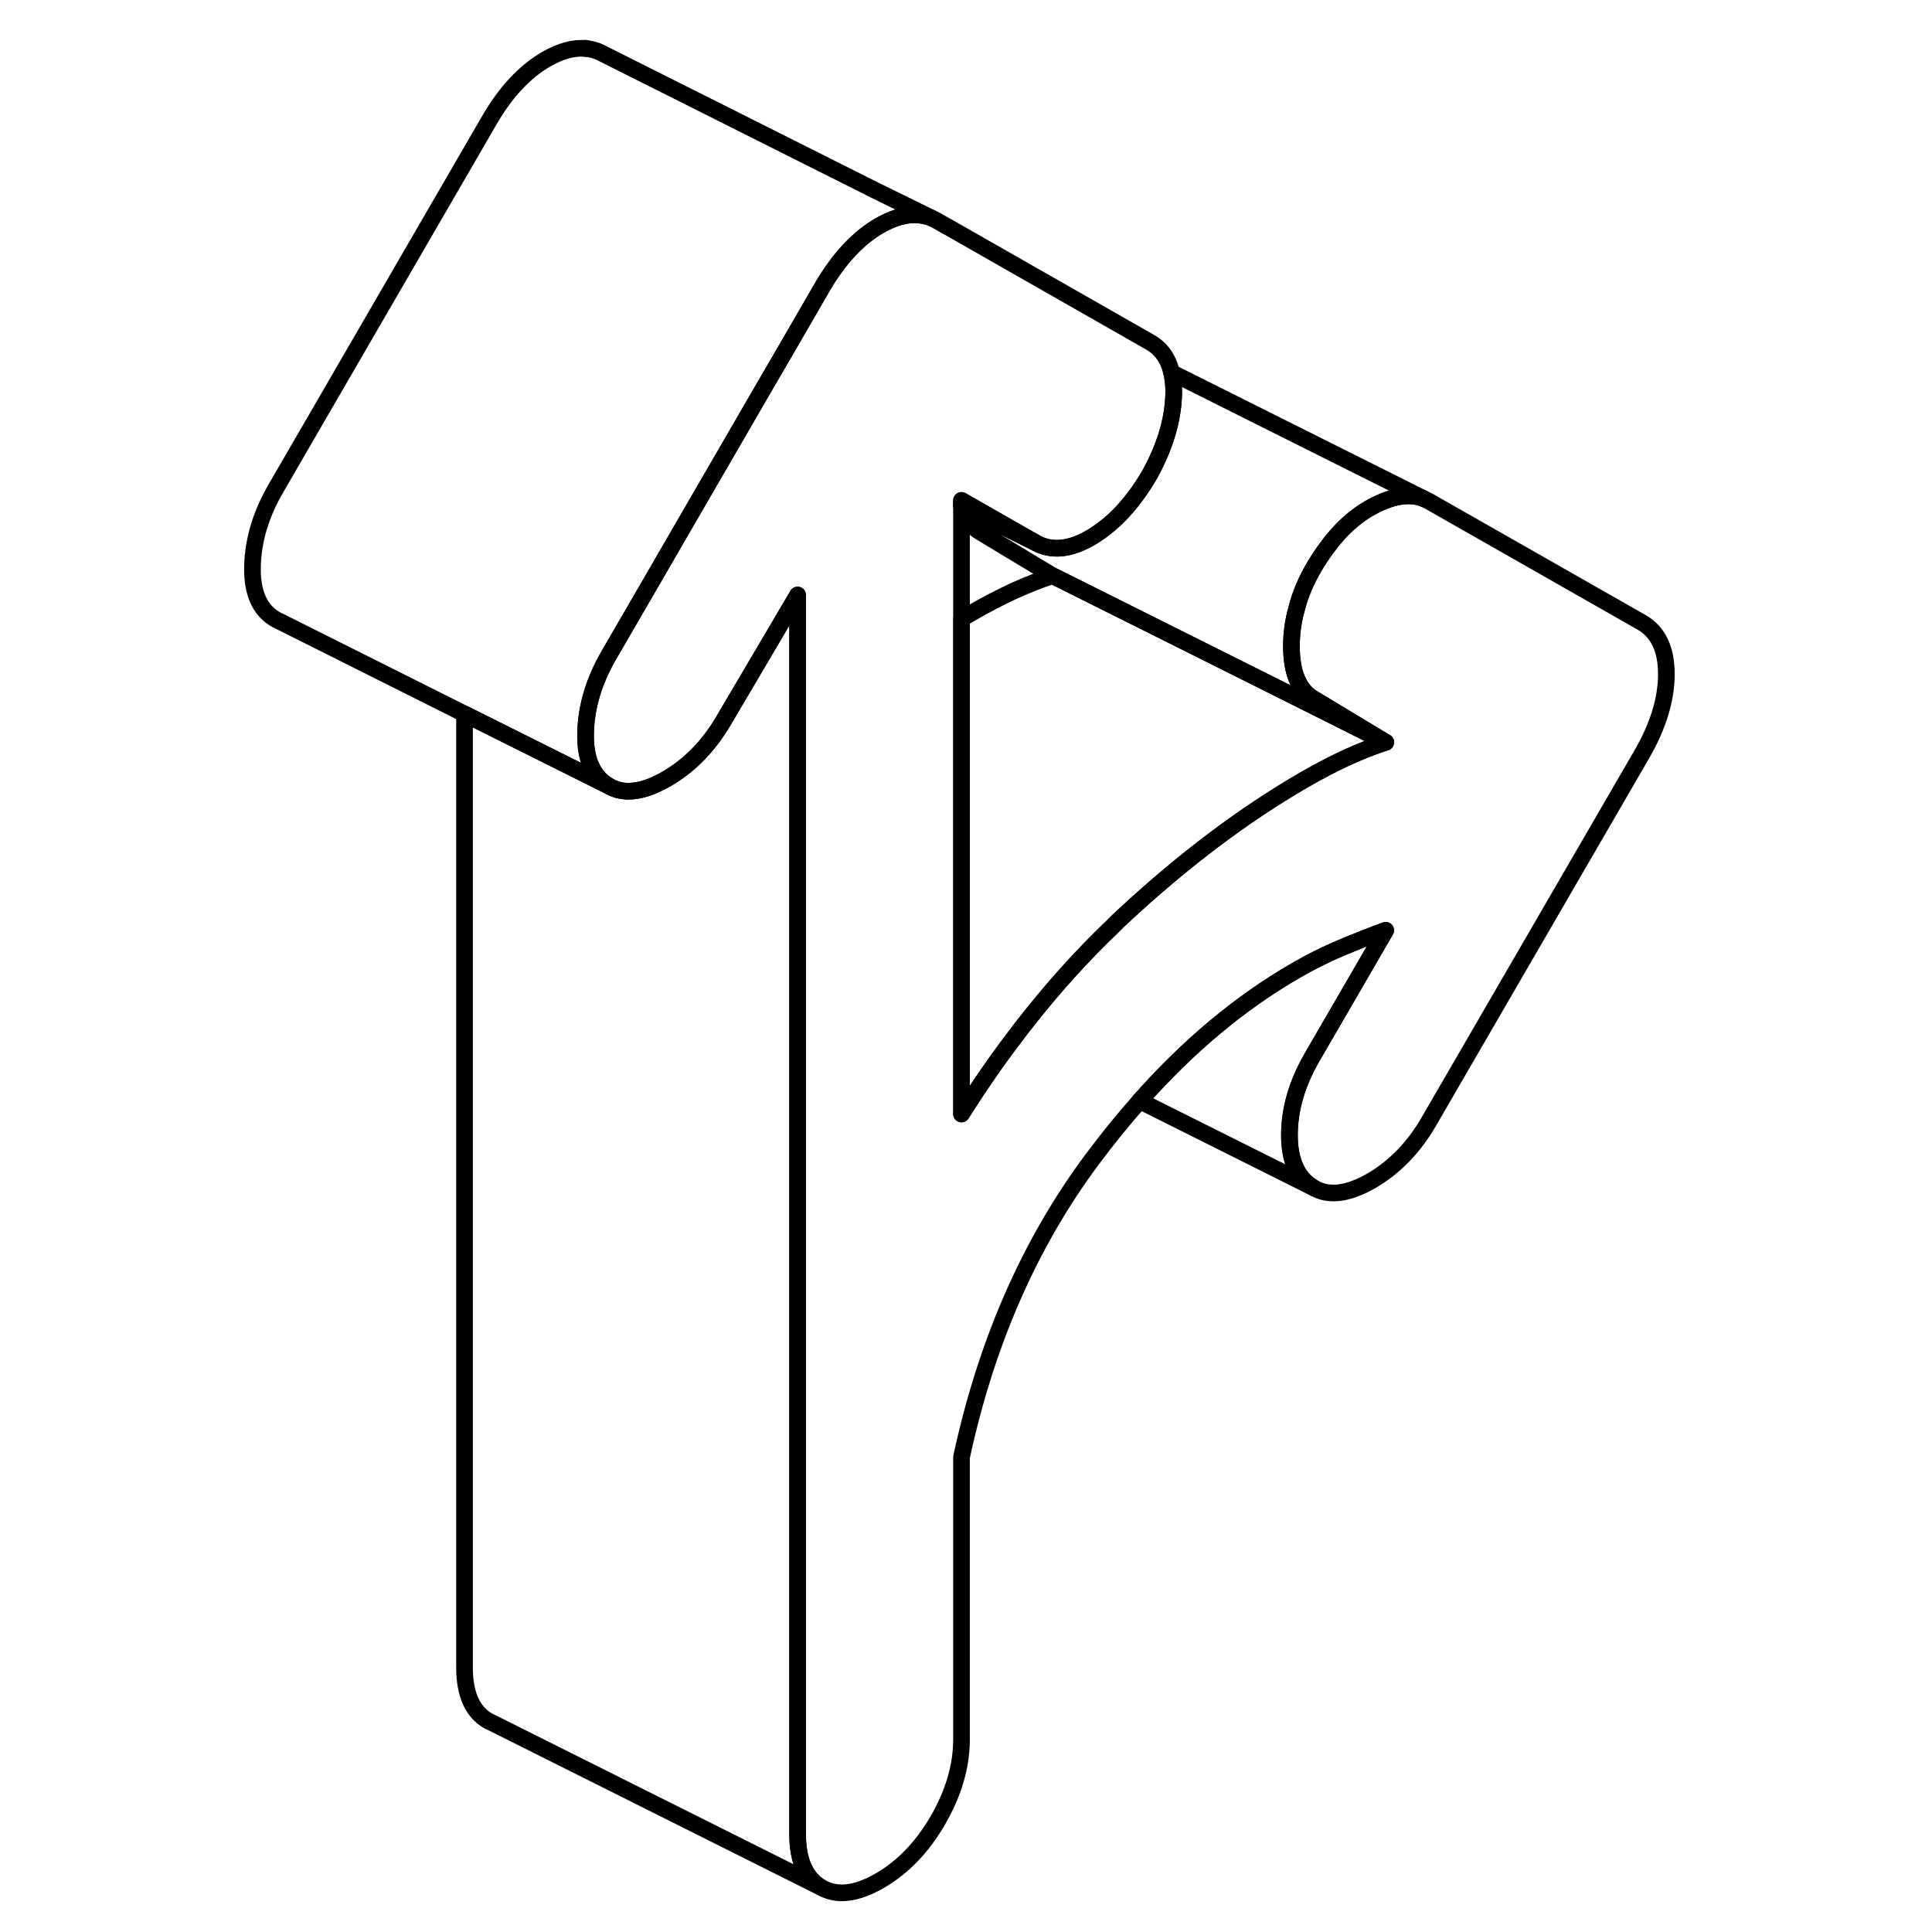 <svg width="24" height="24" viewBox="0 0 90 116" fill="none" xmlns="http://www.w3.org/2000/svg" stroke-width="1px" stroke-linecap="round" stroke-linejoin="round">
    <path d="M36.31 113.326L16.6 103.466L16.31 103.326C15.37 102.786 14.89 101.716 14.89 100.116V42.866L23.58 47.206C23.92 47.406 24.31 47.506 24.73 47.506C25.4 47.506 26.16 47.266 27.02 46.766C28.41 45.966 29.56 44.786 30.47 43.226L34.89 35.726V110.116C34.89 111.716 35.37 112.786 36.31 113.326Z" stroke="currentColor" stroke-linejoin="round"/>
    <path d="M87.05 40.476C87.05 41.986 86.56 43.586 85.58 45.286L72.78 67.356C71.88 68.906 70.73 70.086 69.34 70.896C67.94 71.696 66.8 71.846 65.89 71.326C64.91 70.766 64.42 69.716 64.42 68.156C64.42 66.596 64.87 65.056 65.77 63.496L70.2 55.856C69.3 56.186 68.39 56.546 67.49 56.926C66.59 57.306 65.69 57.756 64.79 58.276C61.47 60.196 58.35 62.796 55.43 66.096C54.45 67.196 53.49 68.386 52.55 69.646C48.81 74.676 46.21 80.626 44.73 87.496V104.436C44.73 106.036 44.26 107.646 43.32 109.276C42.38 110.906 41.21 112.116 39.81 112.926C38.42 113.726 37.25 113.866 36.31 113.326C35.37 112.786 34.89 111.716 34.89 110.116V35.726L30.47 43.226C29.56 44.786 28.41 45.966 27.02 46.766C26.16 47.266 25.4 47.506 24.73 47.506C24.31 47.506 23.92 47.406 23.58 47.206C22.59 46.646 22.12 45.576 22.16 43.996C22.2 42.416 22.67 40.856 23.58 39.296L24.73 37.316L32.35 24.166L34.28 20.846L36.37 17.236C36.57 16.886 36.79 16.546 37.01 16.236C37.84 15.046 38.77 14.146 39.81 13.546C40.88 12.936 41.83 12.756 42.68 13.006H42.69C42.77 13.026 42.84 13.056 42.92 13.086L43.26 13.256L43.83 13.586L43.88 13.606L56.05 20.546C56.72 20.926 57.15 21.536 57.34 22.366C57.38 22.476 57.4 22.596 57.41 22.726C57.46 23.016 57.48 23.336 57.47 23.686C57.43 25.216 56.95 26.806 56.05 28.456C55.07 30.146 53.92 31.406 52.61 32.206C51.3 33.006 50.15 33.136 49.16 32.576L44.73 30.046V66.886C45.73 65.296 46.78 63.766 47.88 62.326C48.16 61.946 48.45 61.566 48.75 61.196C50.33 59.196 52 57.346 53.77 55.656C53.99 55.426 54.22 55.206 54.45 54.996C58.06 51.646 61.67 48.926 65.28 46.836C66.18 46.316 67.04 45.866 67.86 45.486C68.68 45.116 69.46 44.806 70.2 44.566L65.89 41.966C64.99 41.456 64.54 40.396 64.54 38.796C64.54 38.046 64.64 37.296 64.85 36.556C65.06 35.716 65.41 34.886 65.89 34.066C66.13 33.656 66.38 33.276 66.64 32.926C67.45 31.806 68.37 30.966 69.4 30.416C70.61 29.766 71.65 29.606 72.49 29.946L72.78 30.086L85.58 37.376C86.56 37.946 87.05 38.976 87.05 40.476Z" stroke="currentColor" stroke-linejoin="round"/>
    <path d="M49.16 32.576L44.73 30.366V30.046L49.16 32.576Z" stroke="currentColor" stroke-linejoin="round"/>
    <path d="M42.92 13.085C42.84 13.056 42.77 13.026 42.69 13.006H42.68C41.83 12.756 40.88 12.935 39.81 13.546C38.77 14.146 37.84 15.046 37.01 16.236C36.79 16.546 36.57 16.886 36.37 17.236L34.28 20.846L32.35 24.166L24.73 37.316L23.58 39.295C22.67 40.855 22.2 42.416 22.16 43.996C22.12 45.576 22.59 46.645 23.58 47.206L14.89 42.866L3.85 37.336L3.58 37.206C2.59 36.645 2.12 35.576 2.16 33.996C2.2 32.416 2.67 30.855 3.58 29.296L16.37 7.236C17.35 5.536 18.5 4.305 19.81 3.545C20.68 3.055 21.47 2.835 22.19 2.915C22.57 2.945 22.92 3.066 23.26 3.256L39.5 11.406L42.92 13.085Z" stroke="currentColor" stroke-linejoin="round"/>
    <path d="M22.189 2.916L22.159 2.896" stroke="currentColor" stroke-linejoin="round"/>
    <path d="M65.89 71.326L55.43 66.096C58.35 62.796 61.47 60.196 64.79 58.276C65.69 57.756 66.59 57.306 67.49 56.926C68.39 56.546 69.3 56.186 70.2 55.856L65.77 63.496C64.87 65.056 64.42 66.606 64.42 68.156C64.42 69.706 64.91 70.766 65.89 71.326Z" stroke="currentColor" stroke-linejoin="round"/>
    <path d="M64.85 36.556C64.639 37.296 64.54 38.046 64.54 38.796C64.54 40.396 64.99 41.456 65.889 41.966L70.2 44.566L62.45 40.686L50.2 34.566L45.889 31.966C45.33 31.646 44.94 31.116 44.73 30.366L49.16 32.576C50.15 33.136 51.3 33.006 52.609 32.206C53.919 31.406 55.069 30.146 56.05 28.456C56.95 26.806 57.429 25.216 57.469 23.686C57.48 23.336 57.459 23.016 57.41 22.726C57.41 22.596 57.38 22.476 57.34 22.366L72.49 29.946C71.65 29.606 70.609 29.766 69.4 30.416C68.37 30.966 67.45 31.806 66.639 32.926C66.379 33.276 66.129 33.656 65.889 34.066C65.409 34.886 65.059 35.716 64.85 36.556Z" stroke="currentColor" stroke-linejoin="round"/>
    <path d="M70.2 44.566C69.46 44.806 68.68 45.116 67.859 45.486C67.04 45.866 66.18 46.316 65.279 46.836C61.669 48.926 58.059 51.646 54.45 54.996C54.219 55.206 53.989 55.426 53.77 55.656C51.999 57.346 50.33 59.196 48.749 61.196C48.45 61.566 48.16 61.946 47.88 62.326C46.779 63.766 45.73 65.296 44.73 66.886V37.166C44.91 37.046 45.099 36.946 45.279 36.836C46.179 36.316 47.039 35.866 47.859 35.486C48.679 35.116 49.459 34.806 50.2 34.566L62.45 40.686L70.2 44.566Z" stroke="currentColor" stroke-linejoin="round"/>
</svg>